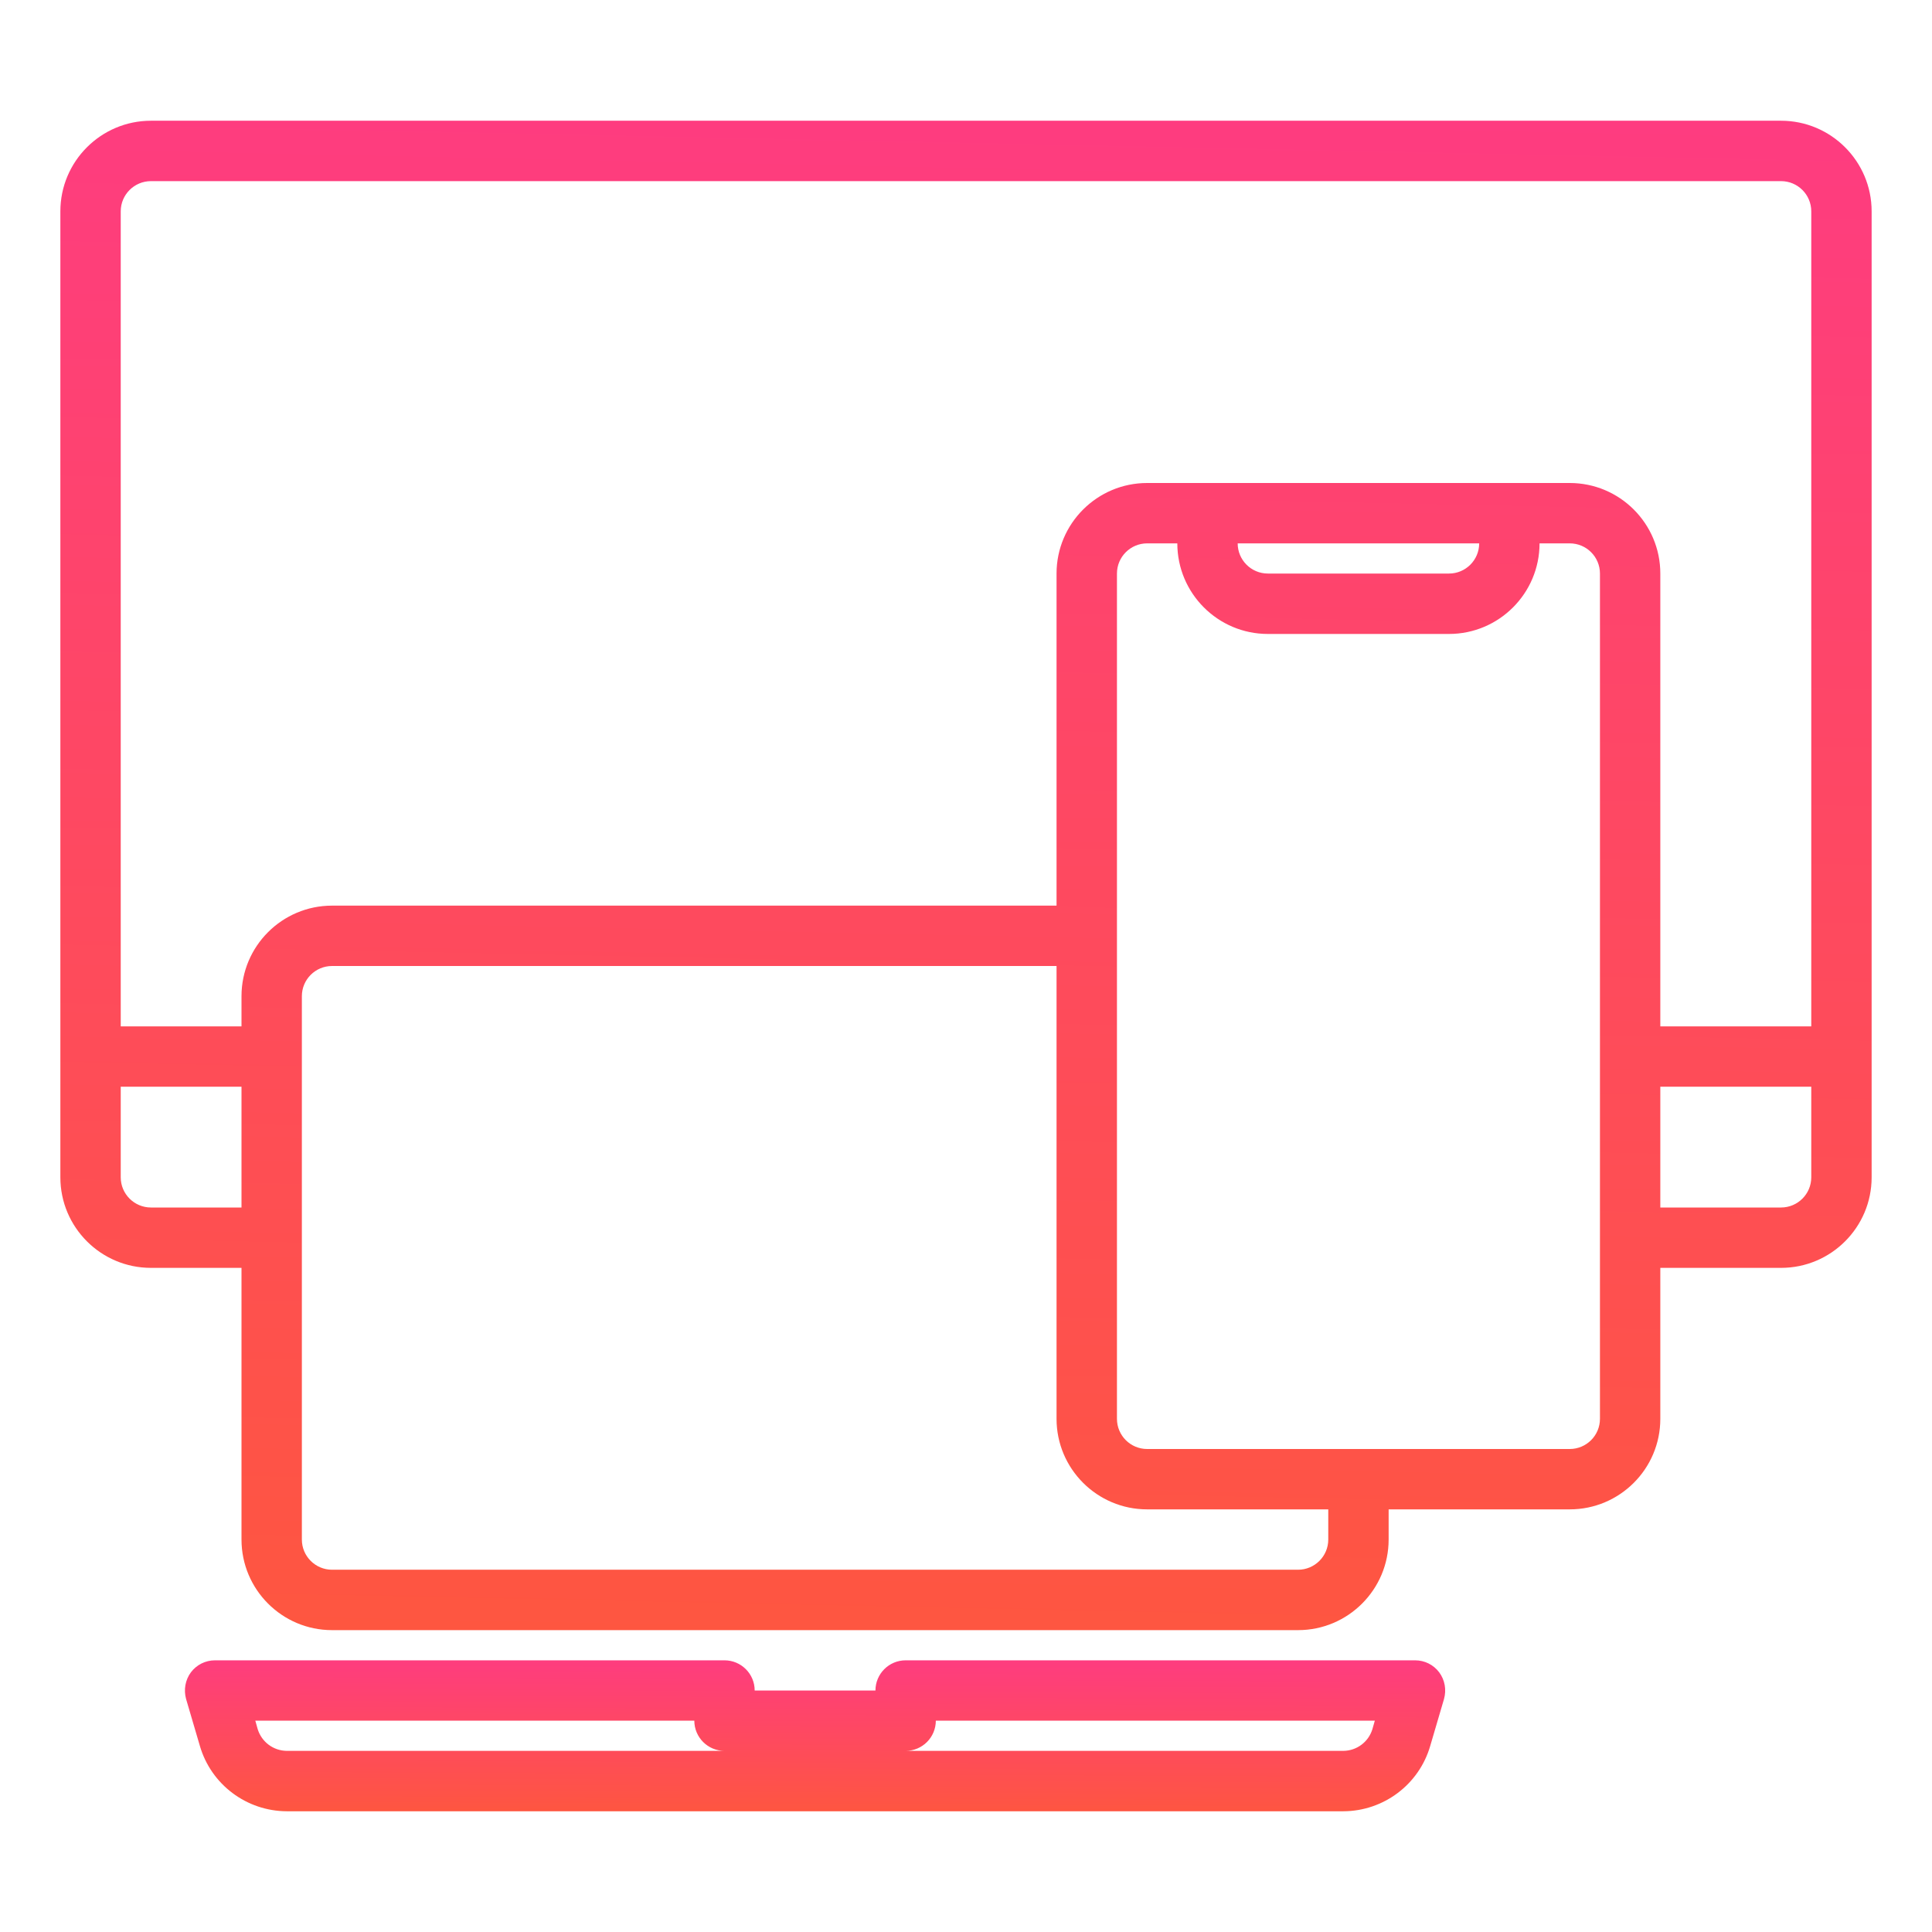 <?xml version="1.0" encoding="UTF-8"?>
<svg xmlns="http://www.w3.org/2000/svg" xmlns:xlink="http://www.w3.org/1999/xlink" width="53pt" height="53pt" viewBox="0 0 53 53" version="1.1">
  <defs>
    <linearGradient id="iconGradient" x1="0%" y1="0%" x2="100%" y2="100%" gradientTransform="rotate(-133 0.5 0.5)">
      <stop offset="0%" stop-color="#FE5B34"/>
      <stop offset="100%" stop-color="#FE378C"/>
    </linearGradient>
  </defs>
  
  <g id="surface1">
    <path 
      style="stroke:none;fill-rule:nonzero;fill-opacity:1;" 
      d="M 48.859 3.312 L 4.141 3.312 C 2.77 3.312 1.656 4.426 1.656 5.797 L 1.656 32.297 C 1.656 33.668 2.77 34.781 4.141 34.781 L 6.625 34.781 L 6.625 42.234 C 6.625 43.605 7.738 44.719 9.109 44.719 L 35.609 44.719 C 36.98 44.719 38.094 43.605 38.094 42.234 L 38.094 41.406 L 43.062 41.406 C 44.434 41.406 45.547 40.293 45.547 38.922 L 45.547 34.781 L 48.859 34.781 C 50.23 34.781 51.344 33.668 51.344 32.297 L 51.344 5.797 C 51.344 4.426 50.23 3.312 48.859 3.312 Z M 6.625 33.125 L 4.141 33.125 C 3.684 33.125 3.312 32.754 3.312 32.297 L 3.312 29.812 L 6.625 29.812 Z M 36.438 42.234 C 36.438 42.691 36.066 43.062 35.609 43.062 L 9.109 43.062 C 8.652 43.062 8.281 42.691 8.281 42.234 L 8.281 27.328 C 8.281 26.871 8.652 26.5 9.109 26.5 L 28.984 26.5 L 28.984 38.922 C 28.984 40.293 30.098 41.406 31.469 41.406 L 36.438 41.406 Z M 43.891 38.922 C 43.891 39.379 43.52 39.75 43.062 39.75 L 31.469 39.75 C 31.012 39.75 30.641 39.379 30.641 38.922 L 30.641 15.734 C 30.641 15.277 31.012 14.906 31.469 14.906 L 32.297 14.906 C 32.297 16.277 33.41 17.391 34.781 17.391 L 39.75 17.391 C 41.121 17.391 42.234 16.277 42.234 14.906 L 43.062 14.906 C 43.52 14.906 43.891 15.277 43.891 15.734 Z M 33.953 14.906 L 40.578 14.906 C 40.578 15.363 40.207 15.734 39.75 15.734 L 34.781 15.734 C 34.324 15.734 33.953 15.363 33.953 14.906 Z M 49.688 32.297 C 49.688 32.754 49.316 33.125 48.859 33.125 L 45.547 33.125 L 45.547 29.812 L 49.688 29.812 Z M 49.688 28.156 L 45.547 28.156 L 45.547 15.734 C 45.547 14.363 44.434 13.25 43.062 13.25 L 31.469 13.25 C 30.098 13.25 28.984 14.363 28.984 15.734 L 28.984 24.844 L 9.109 24.844 C 7.738 24.844 6.625 25.957 6.625 27.328 L 6.625 28.156 L 3.312 28.156 L 3.312 5.797 C 3.312 5.34 3.684 4.969 4.141 4.969 L 48.859 4.969 C 49.316 4.969 49.688 5.34 49.688 5.797 Z M 49.688 28.156 "
      fill="url(#iconGradient)"
    />
    <path 
      style="stroke:none;fill-rule:nonzero;fill-opacity:1;" 
      d="M 38.82 45.547 L 24.844 45.547 C 24.387 45.547 24.016 45.918 24.016 46.375 L 20.703 46.375 C 20.703 45.918 20.332 45.547 19.875 45.547 L 5.898 45.547 C 5.637 45.547 5.395 45.668 5.238 45.875 C 5.082 46.086 5.035 46.355 5.105 46.609 L 5.484 47.898 C 5.793 48.957 6.766 49.684 7.867 49.688 L 36.852 49.688 C 37.953 49.684 38.926 48.957 39.234 47.898 L 39.613 46.609 C 39.684 46.355 39.637 46.086 39.48 45.875 C 39.324 45.668 39.082 45.547 38.82 45.547 Z M 7.867 48.031 C 7.5 48.027 7.18 47.789 7.07 47.438 L 7.004 47.203 L 19.047 47.203 C 19.047 47.66 19.418 48.031 19.875 48.031 Z M 37.648 47.438 C 37.539 47.789 37.219 48.027 36.852 48.031 L 24.844 48.031 C 25.301 48.031 25.672 47.66 25.672 47.203 L 37.715 47.203 Z M 37.648 47.438 "
      fill="url(#iconGradient)"
    />
  </g>
</svg>